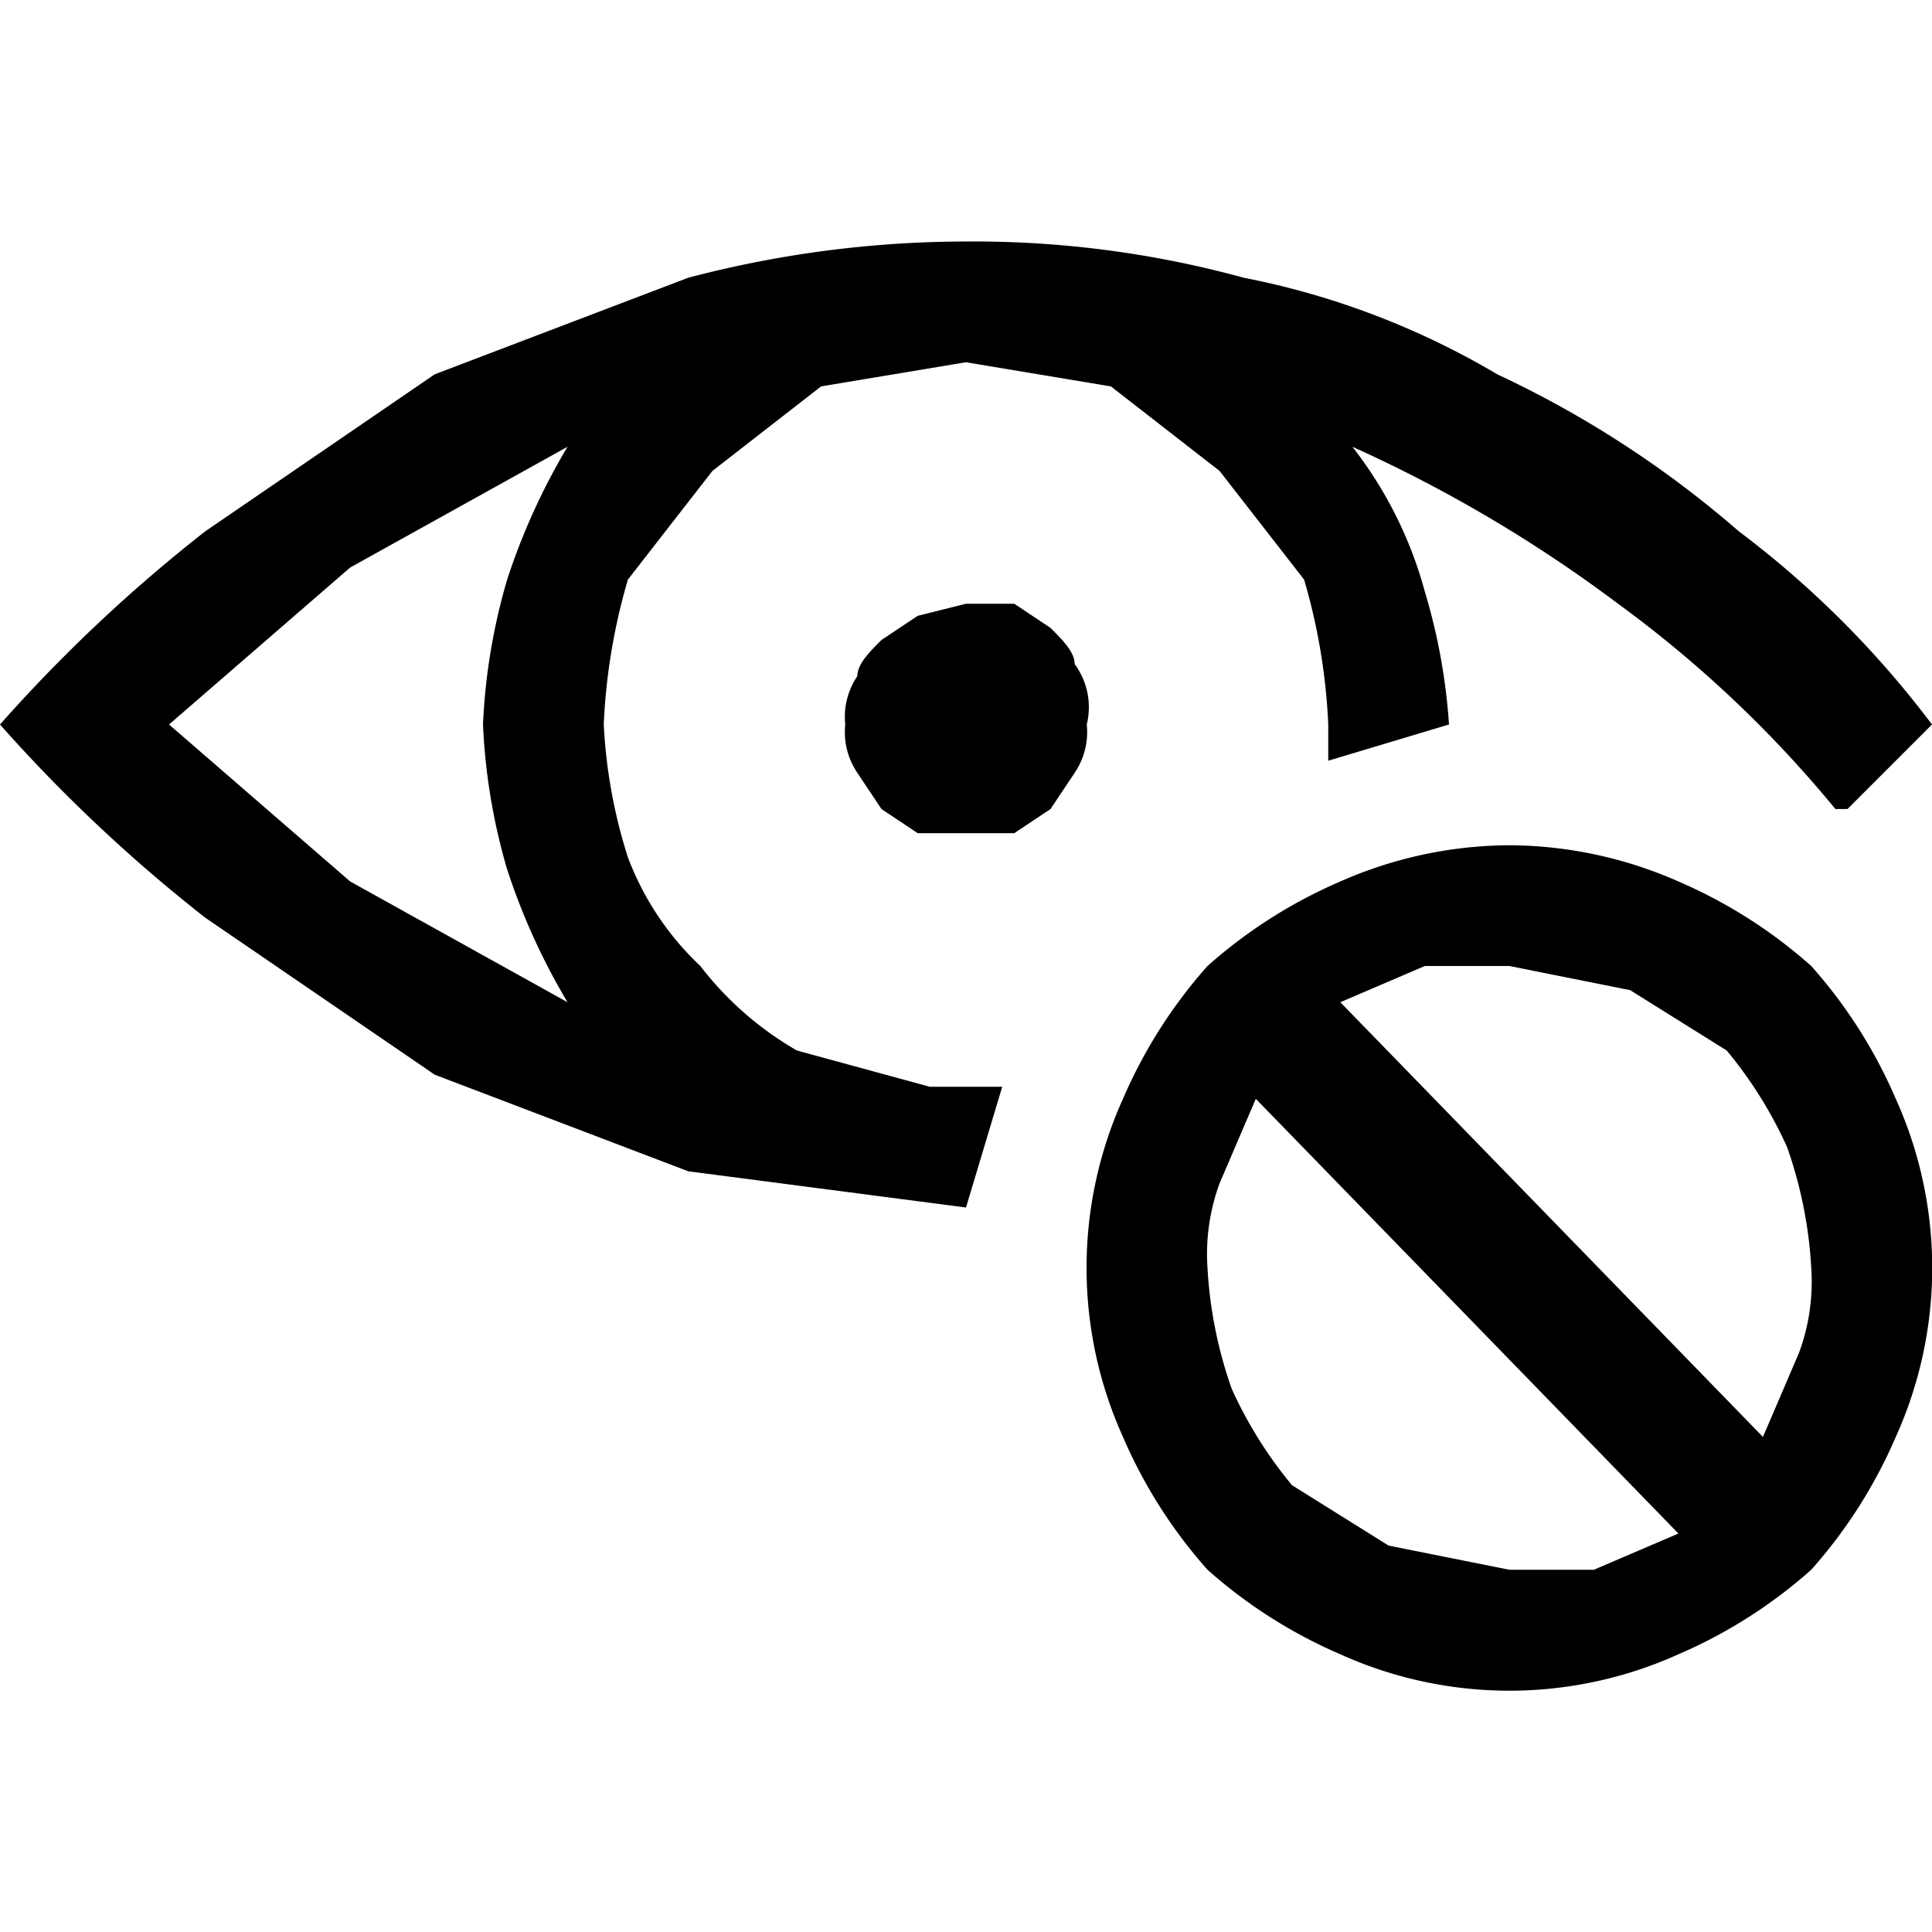 <svg xmlns="http://www.w3.org/2000/svg" width="16" height="16" viewBox="0 0 16 16">
  <path d="M5,6a4.328,4.328,0,0,0,.2,1.1,2.394,2.394,0,0,0,.6.9,2.71,2.71,0,0,0,.8.7L7.7,9h.6L8,10,5.7,9.7,3.6,8.9,1.7,7.6A12.867,12.867,0,0,1,0,6,12.867,12.867,0,0,1,1.7,4.4L3.6,3.1l2.1-.8A9.068,9.068,0,0,1,8,2a8.465,8.465,0,0,1,2.3.3,6.6,6.6,0,0,1,2.1.8,8.589,8.589,0,0,1,2,1.3A8.085,8.085,0,0,1,16,6l-.7.7h-.1A9.83,9.83,0,0,0,13.4,5a11.594,11.594,0,0,0-2.2-1.3,3.388,3.388,0,0,1,.6,1.2A4.956,4.956,0,0,1,12,6h0l-1,.3V6a5.028,5.028,0,0,0-.2-1.2l-.7-.9-.9-.7L8,3l-1.2.2-.9.7-.7.9A5.028,5.028,0,0,0,5,6ZM4.7,8.3a5.427,5.427,0,0,1-.5-1.1A5.028,5.028,0,0,1,4,6a5.028,5.028,0,0,1,.2-1.2,5.427,5.427,0,0,1,.5-1.1l-1.8,1L1.4,6,2.9,7.3ZM8,5h.4l.3.2c.1.1.2.2.2.3A.6.6,0,0,1,9,6a.6.6,0,0,1-.1.4l-.2.3-.3.2H7.6l-.3-.2-.2-.3A.6.6,0,0,1,7,6a.6.6,0,0,1,.1-.4c0-.1.1-.2.2-.3l.3-.2Zm4.5,2a3.5,3.5,0,0,1,1.4.3A4.079,4.079,0,0,1,15,8a4.079,4.079,0,0,1,.7,1.1,3.4,3.4,0,0,1,0,2.8A4.079,4.079,0,0,1,15,13a4.079,4.079,0,0,1-1.1.7,3.4,3.4,0,0,1-2.8,0A4.079,4.079,0,0,1,10,13a4.079,4.079,0,0,1-.7-1.1,3.4,3.4,0,0,1,0-2.8A4.079,4.079,0,0,1,10,8a4.079,4.079,0,0,1,1.1-.7A3.5,3.5,0,0,1,12.5,7ZM10,10.5a3.6,3.6,0,0,0,.2,1,3.51,3.51,0,0,0,.5.8l.8.5,1,.2h.7l.7-.3L10.4,9.1l-.3.7A1.7,1.7,0,0,0,10,10.5Zm4.6,1.4.3-.7a1.7,1.7,0,0,0,.1-.7,3.6,3.6,0,0,0-.2-1,3.51,3.51,0,0,0-.5-.8l-.8-.5-1-.2h-.7l-.7.3Z"/>
</svg>
